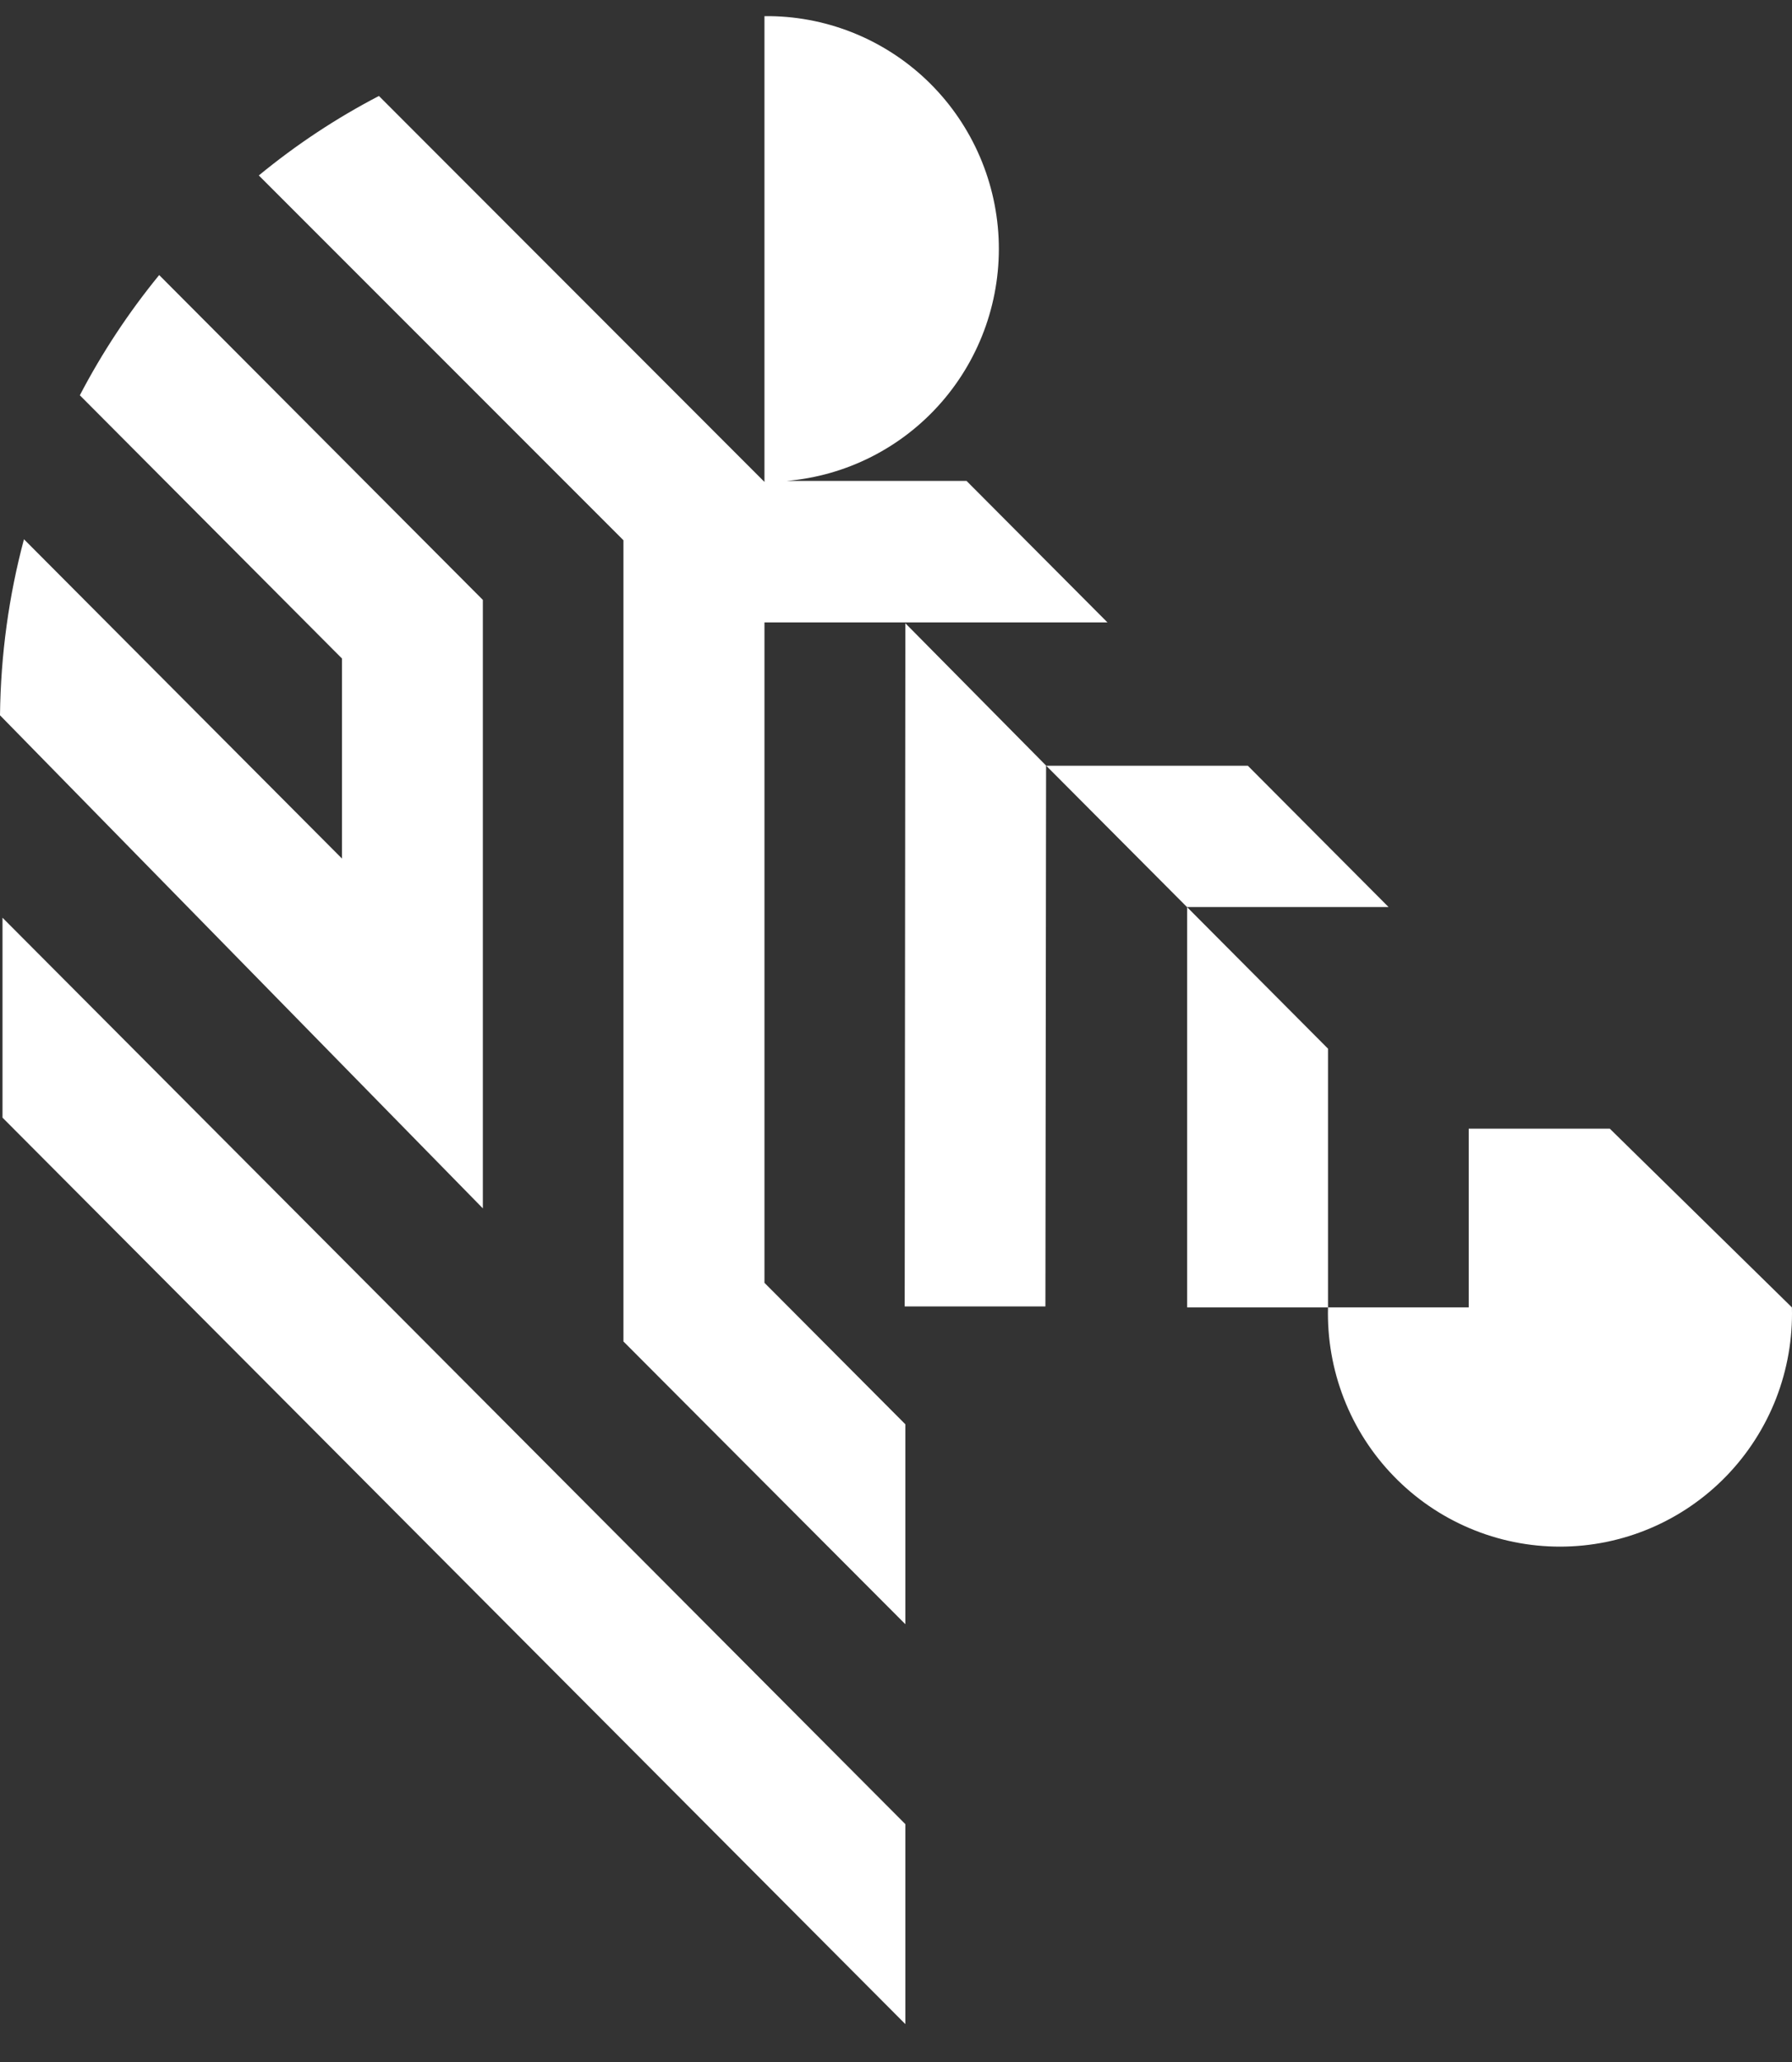 <svg width="40" height="46" viewBox="0 0 40 46" fill="none" xmlns="http://www.w3.org/2000/svg">
<rect x="0" y="0" width="40" height="46" fill="#333333" stroke="none"/>
<path fill-rule="evenodd" clip-rule="evenodd" d="M26.499 20.238L29.643 23.394V29.166H26.499V20.238ZM24.72 13.885H17.064V28.618L20.209 31.774V36.234L13.916 29.926V12.052L5.777 3.914C6.607 3.231 7.505 2.636 8.458 2.141L17.061 10.748H17.064V0.36C18.404 0.345 19.697 0.853 20.672 1.775C21.646 2.698 22.226 3.964 22.29 5.307C22.353 6.651 21.895 7.966 21.012 8.977C20.129 9.988 18.89 10.616 17.555 10.729H21.576L21.59 10.744L24.72 13.885ZM20.194 29.144L20.209 13.904L23.35 17.079L23.335 29.144H20.194ZM27.854 17.083L30.995 20.235H26.495L23.354 17.083H27.854ZM10.778 13.383V26.957L0 15.957C0.015 14.601 0.2 13.282 0.535 12.03L7.634 19.154V14.691L1.782 8.818C2.279 7.866 2.873 6.967 3.553 6.136L10.778 13.383ZM0.056 24.933V20.473L20.209 40.694V45.155L0.056 24.933ZM32.784 25.179H35.933L39.998 29.166C40.017 29.86 39.896 30.551 39.645 31.198C39.393 31.844 39.014 32.434 38.532 32.931C38.049 33.429 37.472 33.824 36.835 34.094C36.197 34.364 35.513 34.503 34.821 34.503C34.129 34.503 33.444 34.364 32.807 34.094C32.169 33.824 31.592 33.429 31.11 32.931C30.627 32.434 30.248 31.844 29.997 31.198C29.745 30.551 29.625 29.86 29.643 29.166H32.784V25.179Z" fill="white"/>
</svg>
